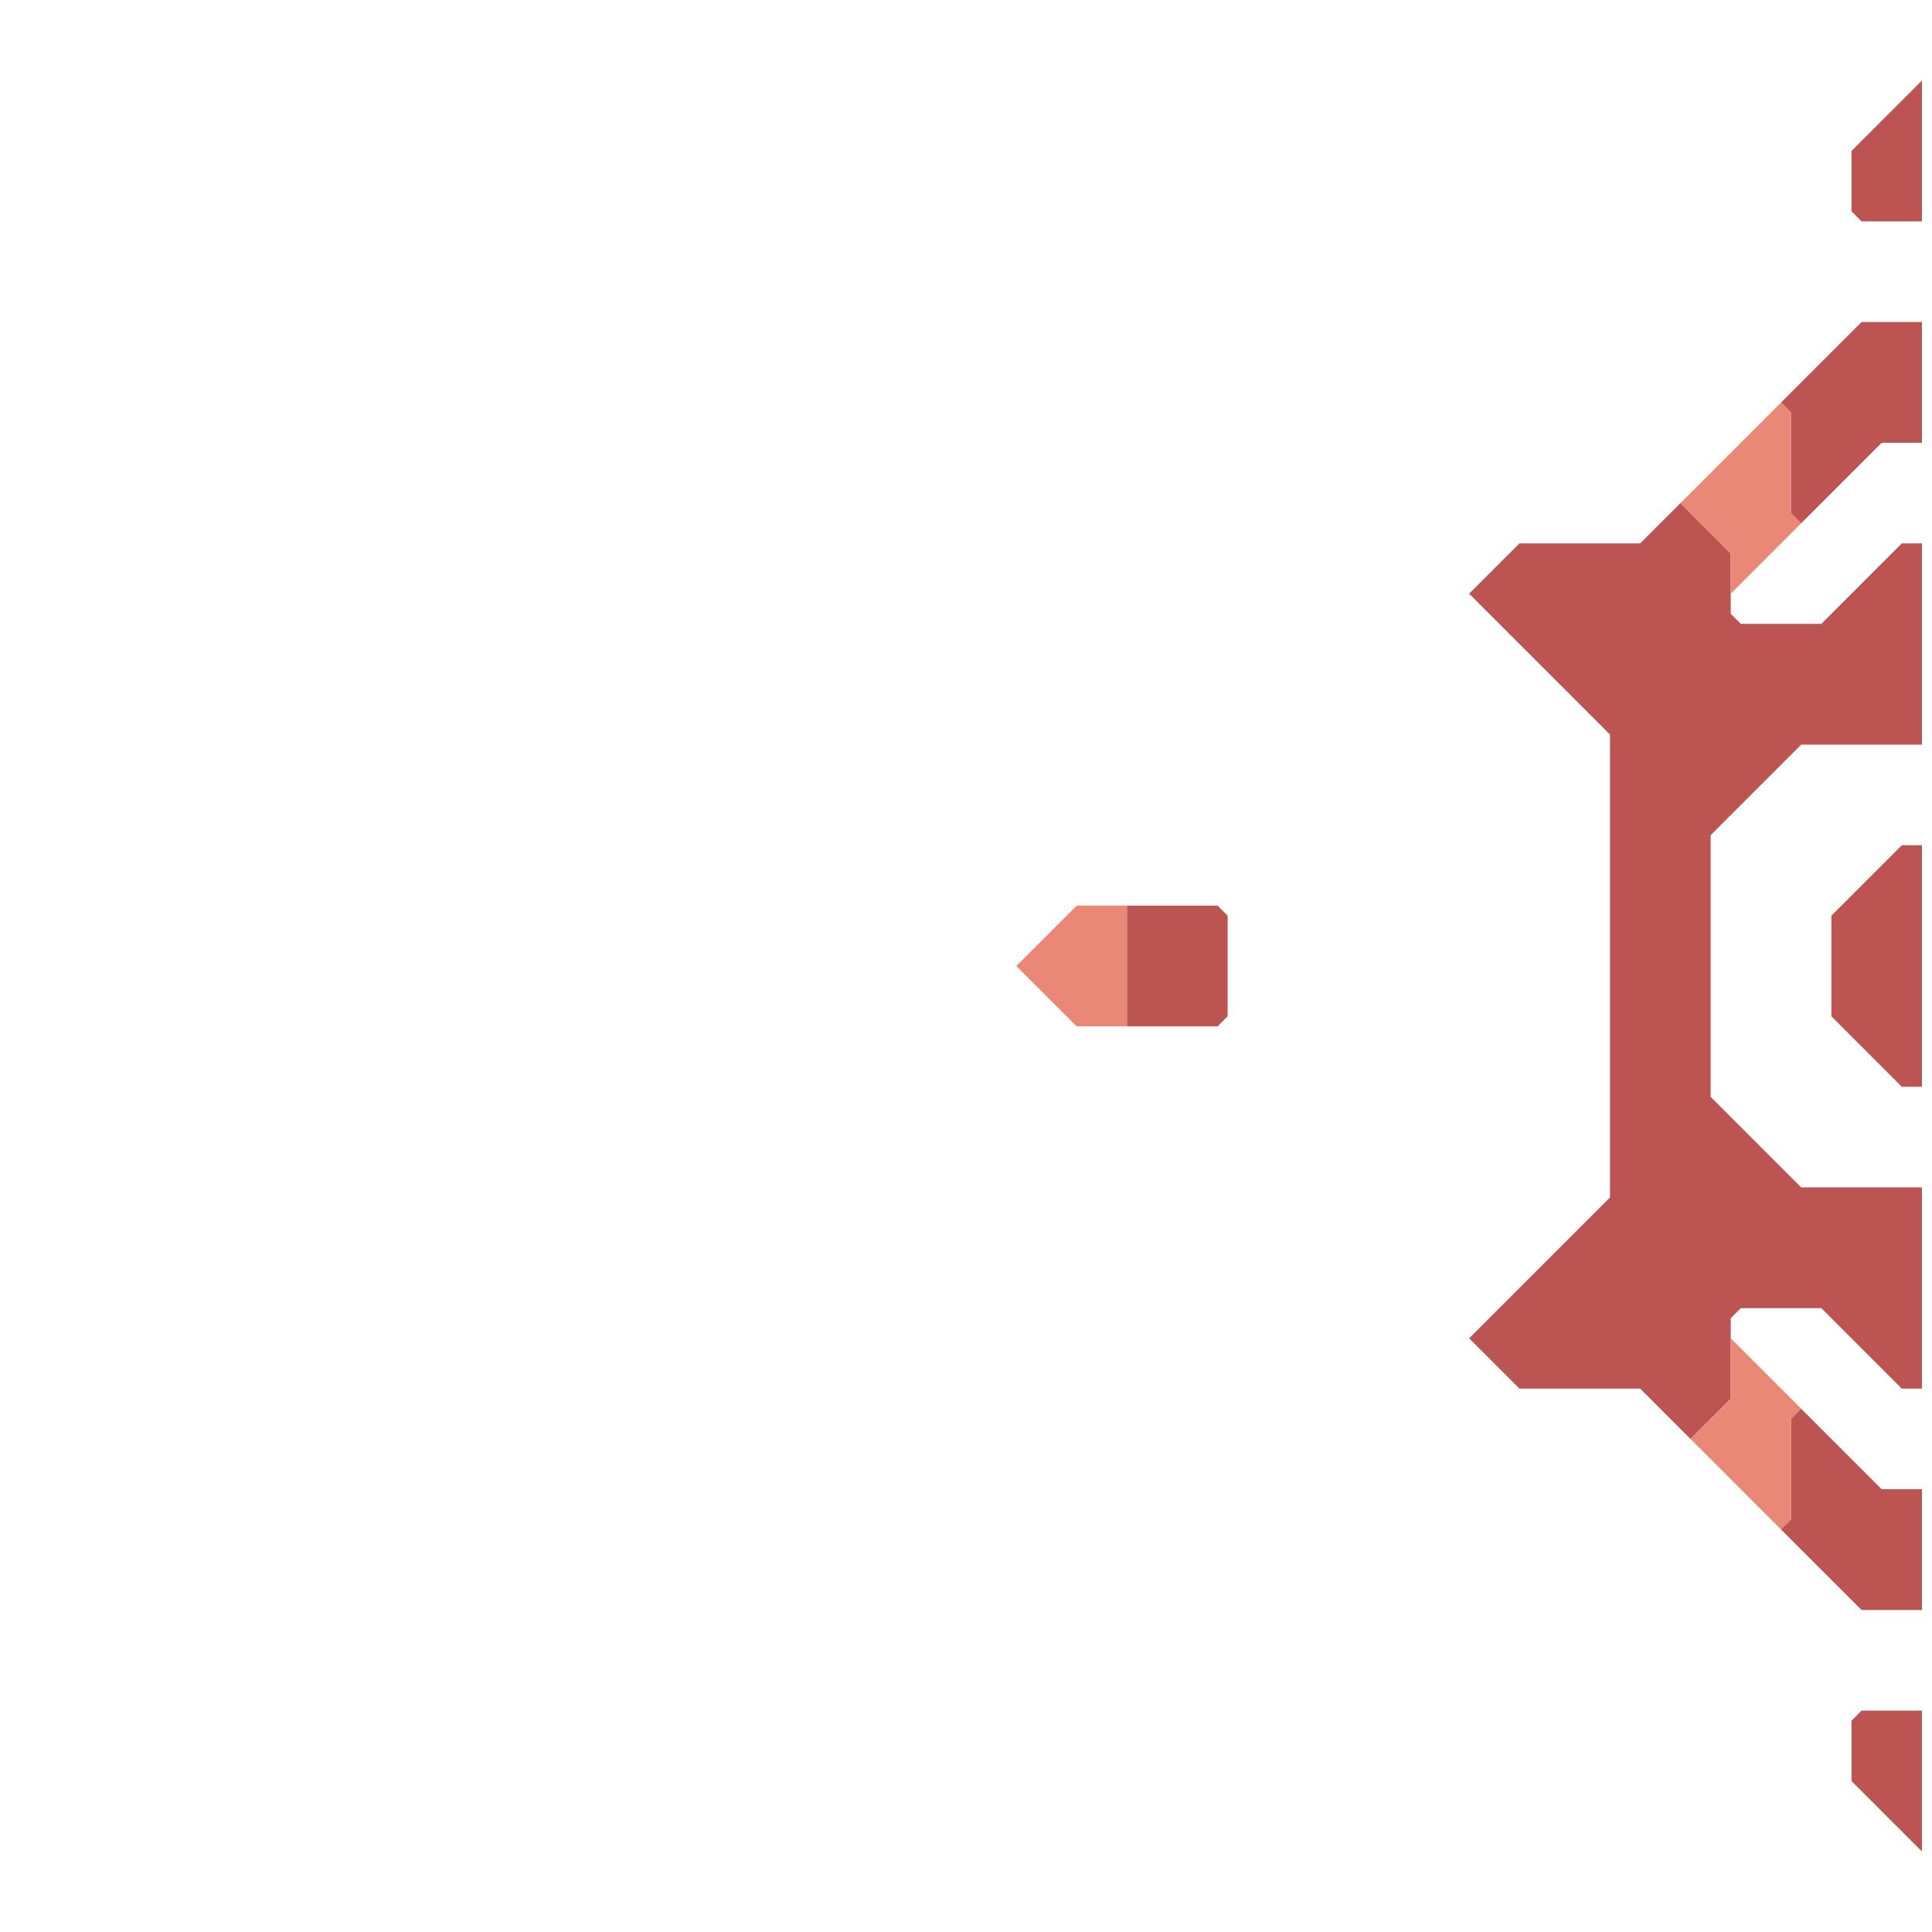 <svg xmlns="http://www.w3.org/2000/svg" width="96" height="96" style="fill-opacity:1;color-rendering:auto;color-interpolation:auto;text-rendering:auto;stroke:#000;stroke-linecap:square;stroke-miterlimit:10;shape-rendering:auto;stroke-opacity:1;fill:#000;stroke-dasharray:none;font-weight:400;stroke-width:1;font-family:&quot;Dialog&quot;;font-style:normal;stroke-linejoin:miter;font-size:12px;stroke-dashoffset:0;image-rendering:auto">
    <g style="stroke-linecap:round;fill:#ea8878;stroke:#ea8878">
        <path stroke="none" d="m50.5 48 3-3H56v6h-2.5Z" style="stroke:none"/>
    </g>
    <g stroke="none" style="stroke-linecap:round;fill:#bc5452;stroke:#bc5452">
        <path d="M56 51v-6h4.5l.5.5v5l-.5.5Zm17-21.5 2.5-2.5h6l2-2 2.5 2.5v3l.5.5h4l4-4h1v10h-6L85 41.5v13l4.5 4.5h6v10h-1l-4-4h-4l-.5.5v4l-2 2-2.5-2.5h-6L73 66.5l7-7v-23Z" style="stroke:none"/>
        <path d="m83.5 25 5-5 .5.5v5l.5.5-3.5 3.5v-2Zm.5 46.5 2-2v-3l3.5 3.5-.5.5v5l-.5.5Z" style="fill:#ea8878;stroke:none"/>
        <path d="m89.5 26-.5-.5v-5l-.5-.5 4-4h3v6h-2Zm4 48h2v6h-3l-4-4 .5-.5v-5l.5-.5ZM91 50.5v-5l3.5-3.5h1v12h-1ZM92.5 11l-.5-.5v-3L95.5 4v7ZM92 88.5v-3l.5-.5h3v7Z" style="stroke:none"/>
    </g>
</svg>
